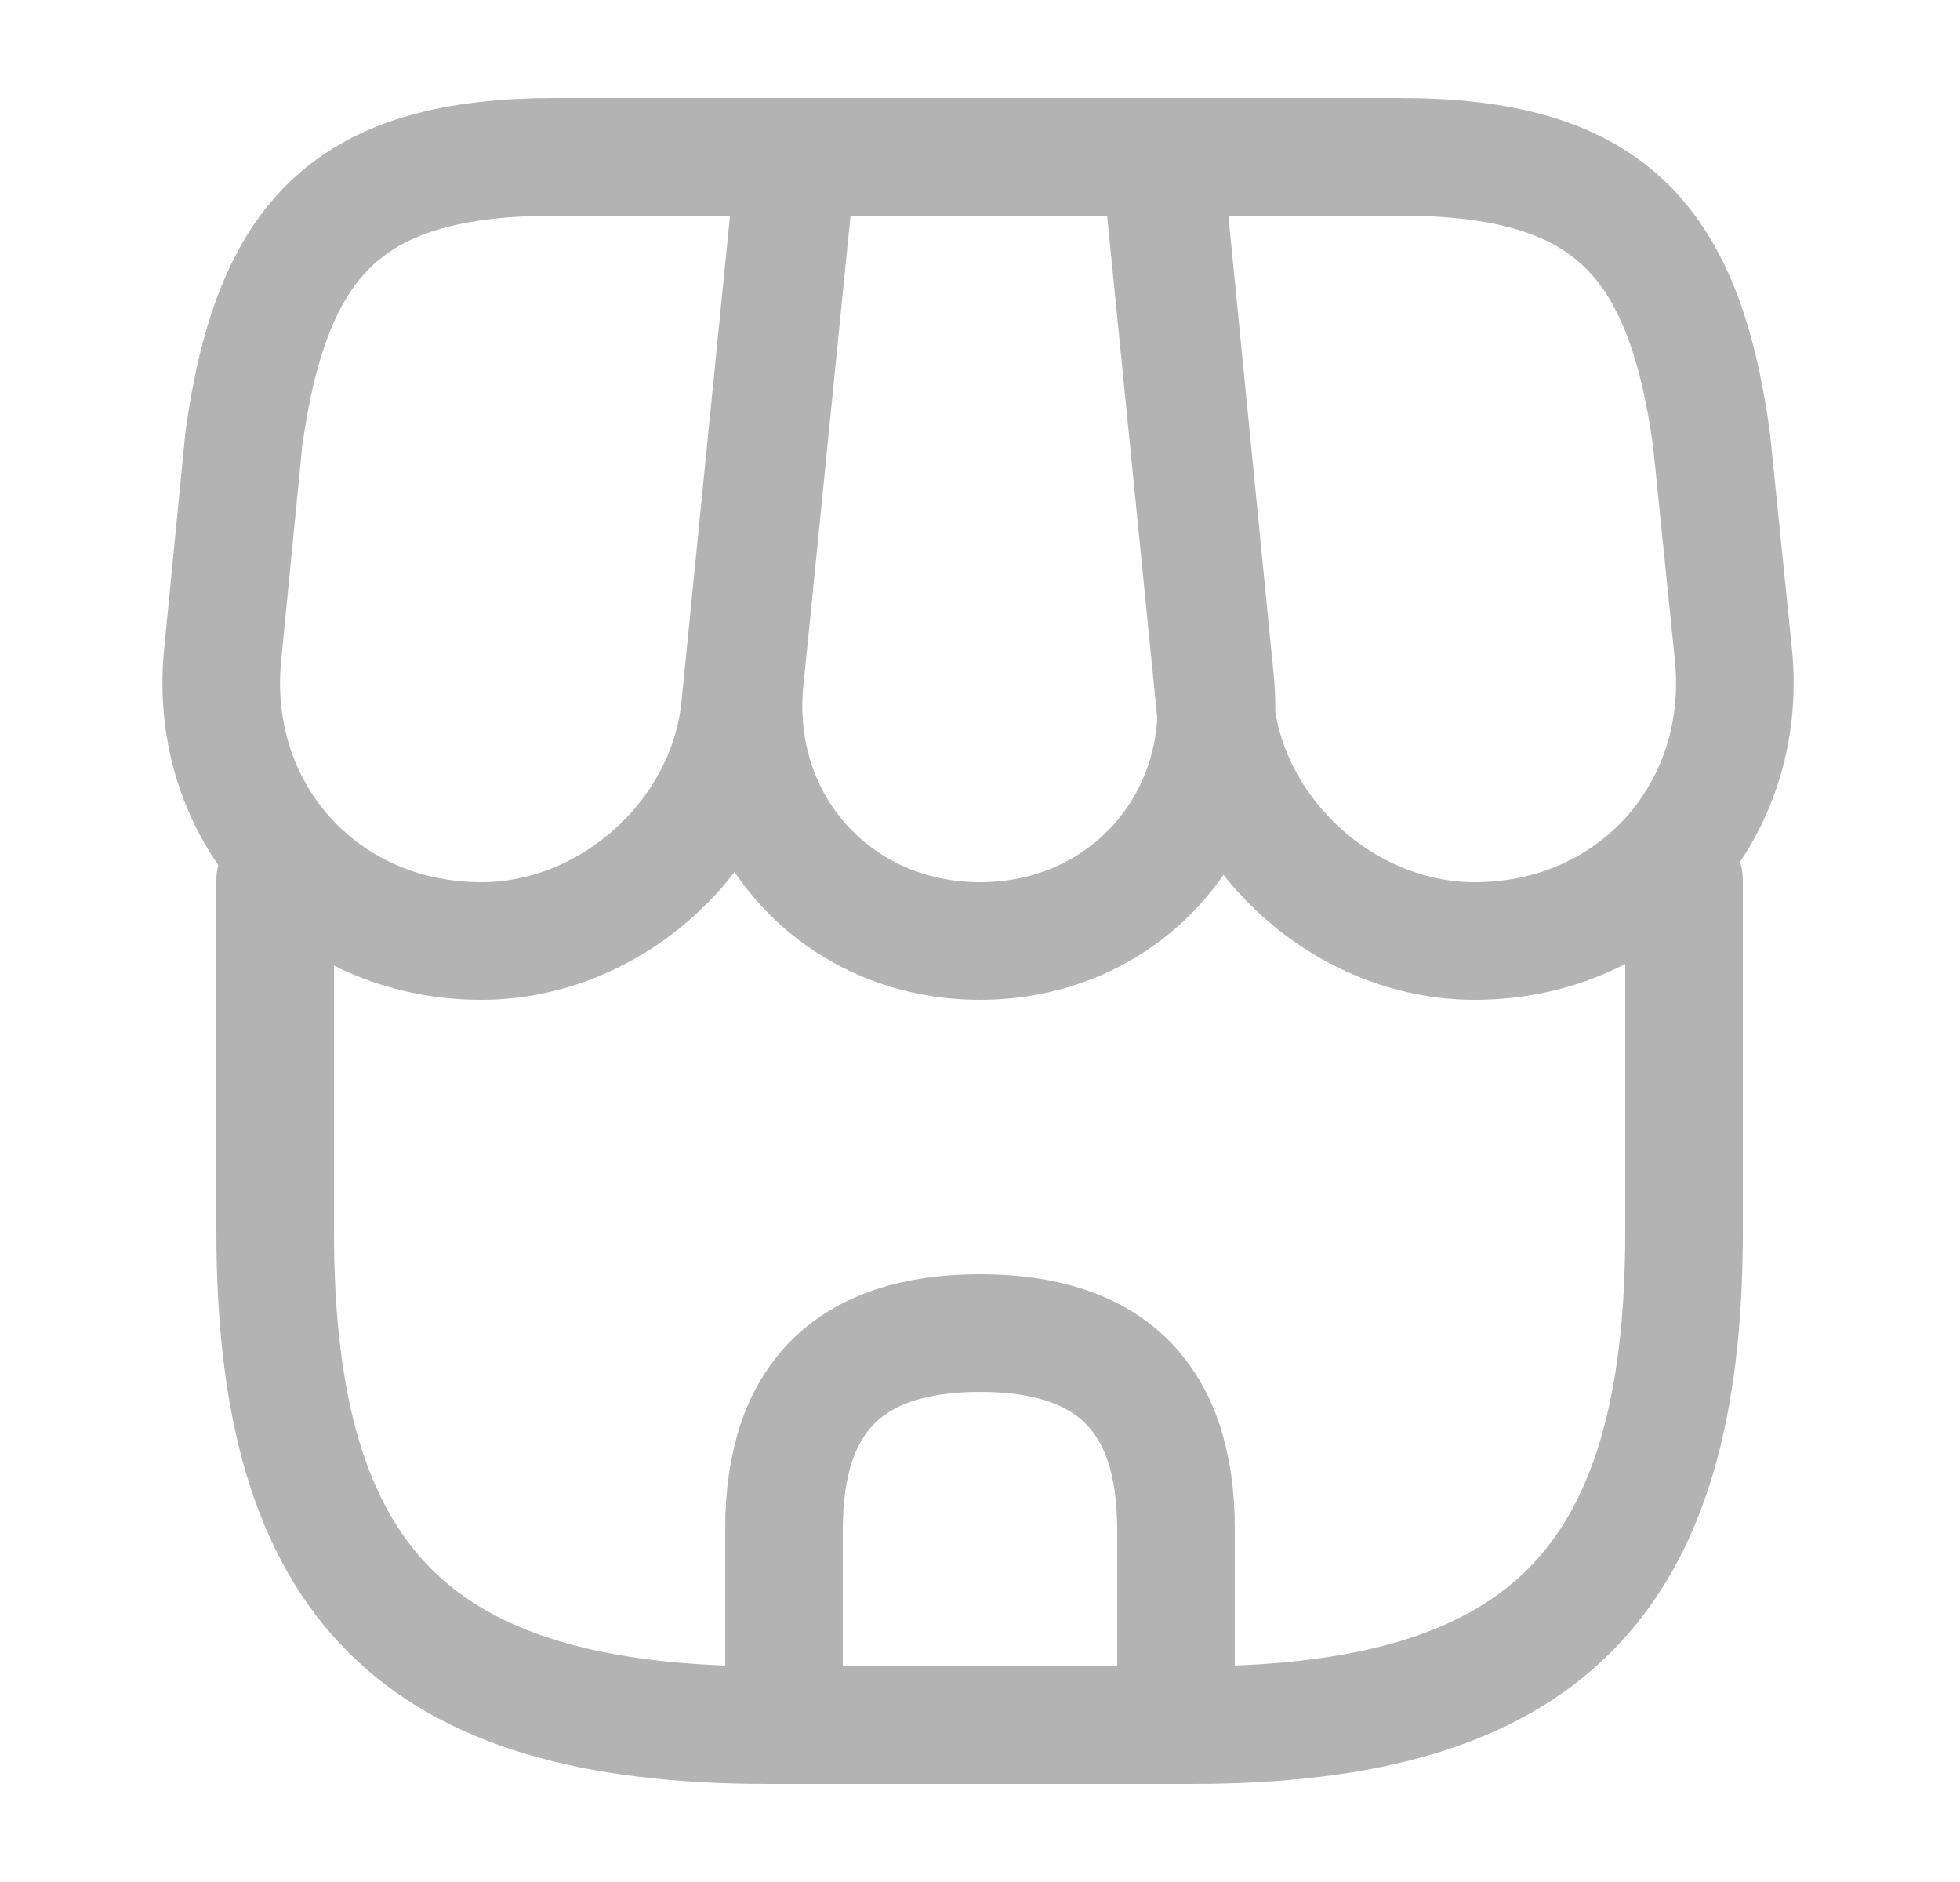 <svg width="25" height="24" viewBox="0 0 25 24" fill="none" xmlns="http://www.w3.org/2000/svg">
<path d="M3.51 11.22V15.71C3.51 20.2 5.31 22 9.8 22H15.19C19.68 22 21.48 20.2 21.48 15.71V11.22" stroke="#B3B3B3" stroke-width="1.5" stroke-linecap="round" stroke-linejoin="round"/>
<path d="M12.5 12C14.33 12 15.68 10.51 15.5 8.68L14.84 2H10.17L9.5 8.68C9.32 10.51 10.67 12 12.5 12Z" stroke="#B3B3B3" stroke-width="1.5" stroke-linecap="round" stroke-linejoin="round"/>
<path d="M18.81 12C20.83 12 22.31 10.36 22.11 8.35L21.83 5.6C21.47 3 20.47 2 17.85 2H14.8L15.5 9.01C15.67 10.66 17.16 12 18.81 12Z" stroke="#B3B3B3" stroke-width="1.5" stroke-linecap="round" stroke-linejoin="round"/>
<path d="M6.14 12C7.79 12 9.28 10.66 9.44 9.01L9.66 6.8L10.14 2H7.09C4.47 2 3.47 3 3.11 5.6L2.84 8.35C2.64 10.36 4.12 12 6.14 12Z" stroke="#B3B3B3" stroke-width="1.5" stroke-linecap="round" stroke-linejoin="round"/>
<path d="M12.5 17C10.83 17 10 17.83 10 19.5V22H15V19.5C15 17.83 14.17 17 12.5 17Z" stroke="#B3B3B3" stroke-width="1.5" stroke-linecap="round" stroke-linejoin="round"/>
</svg>
